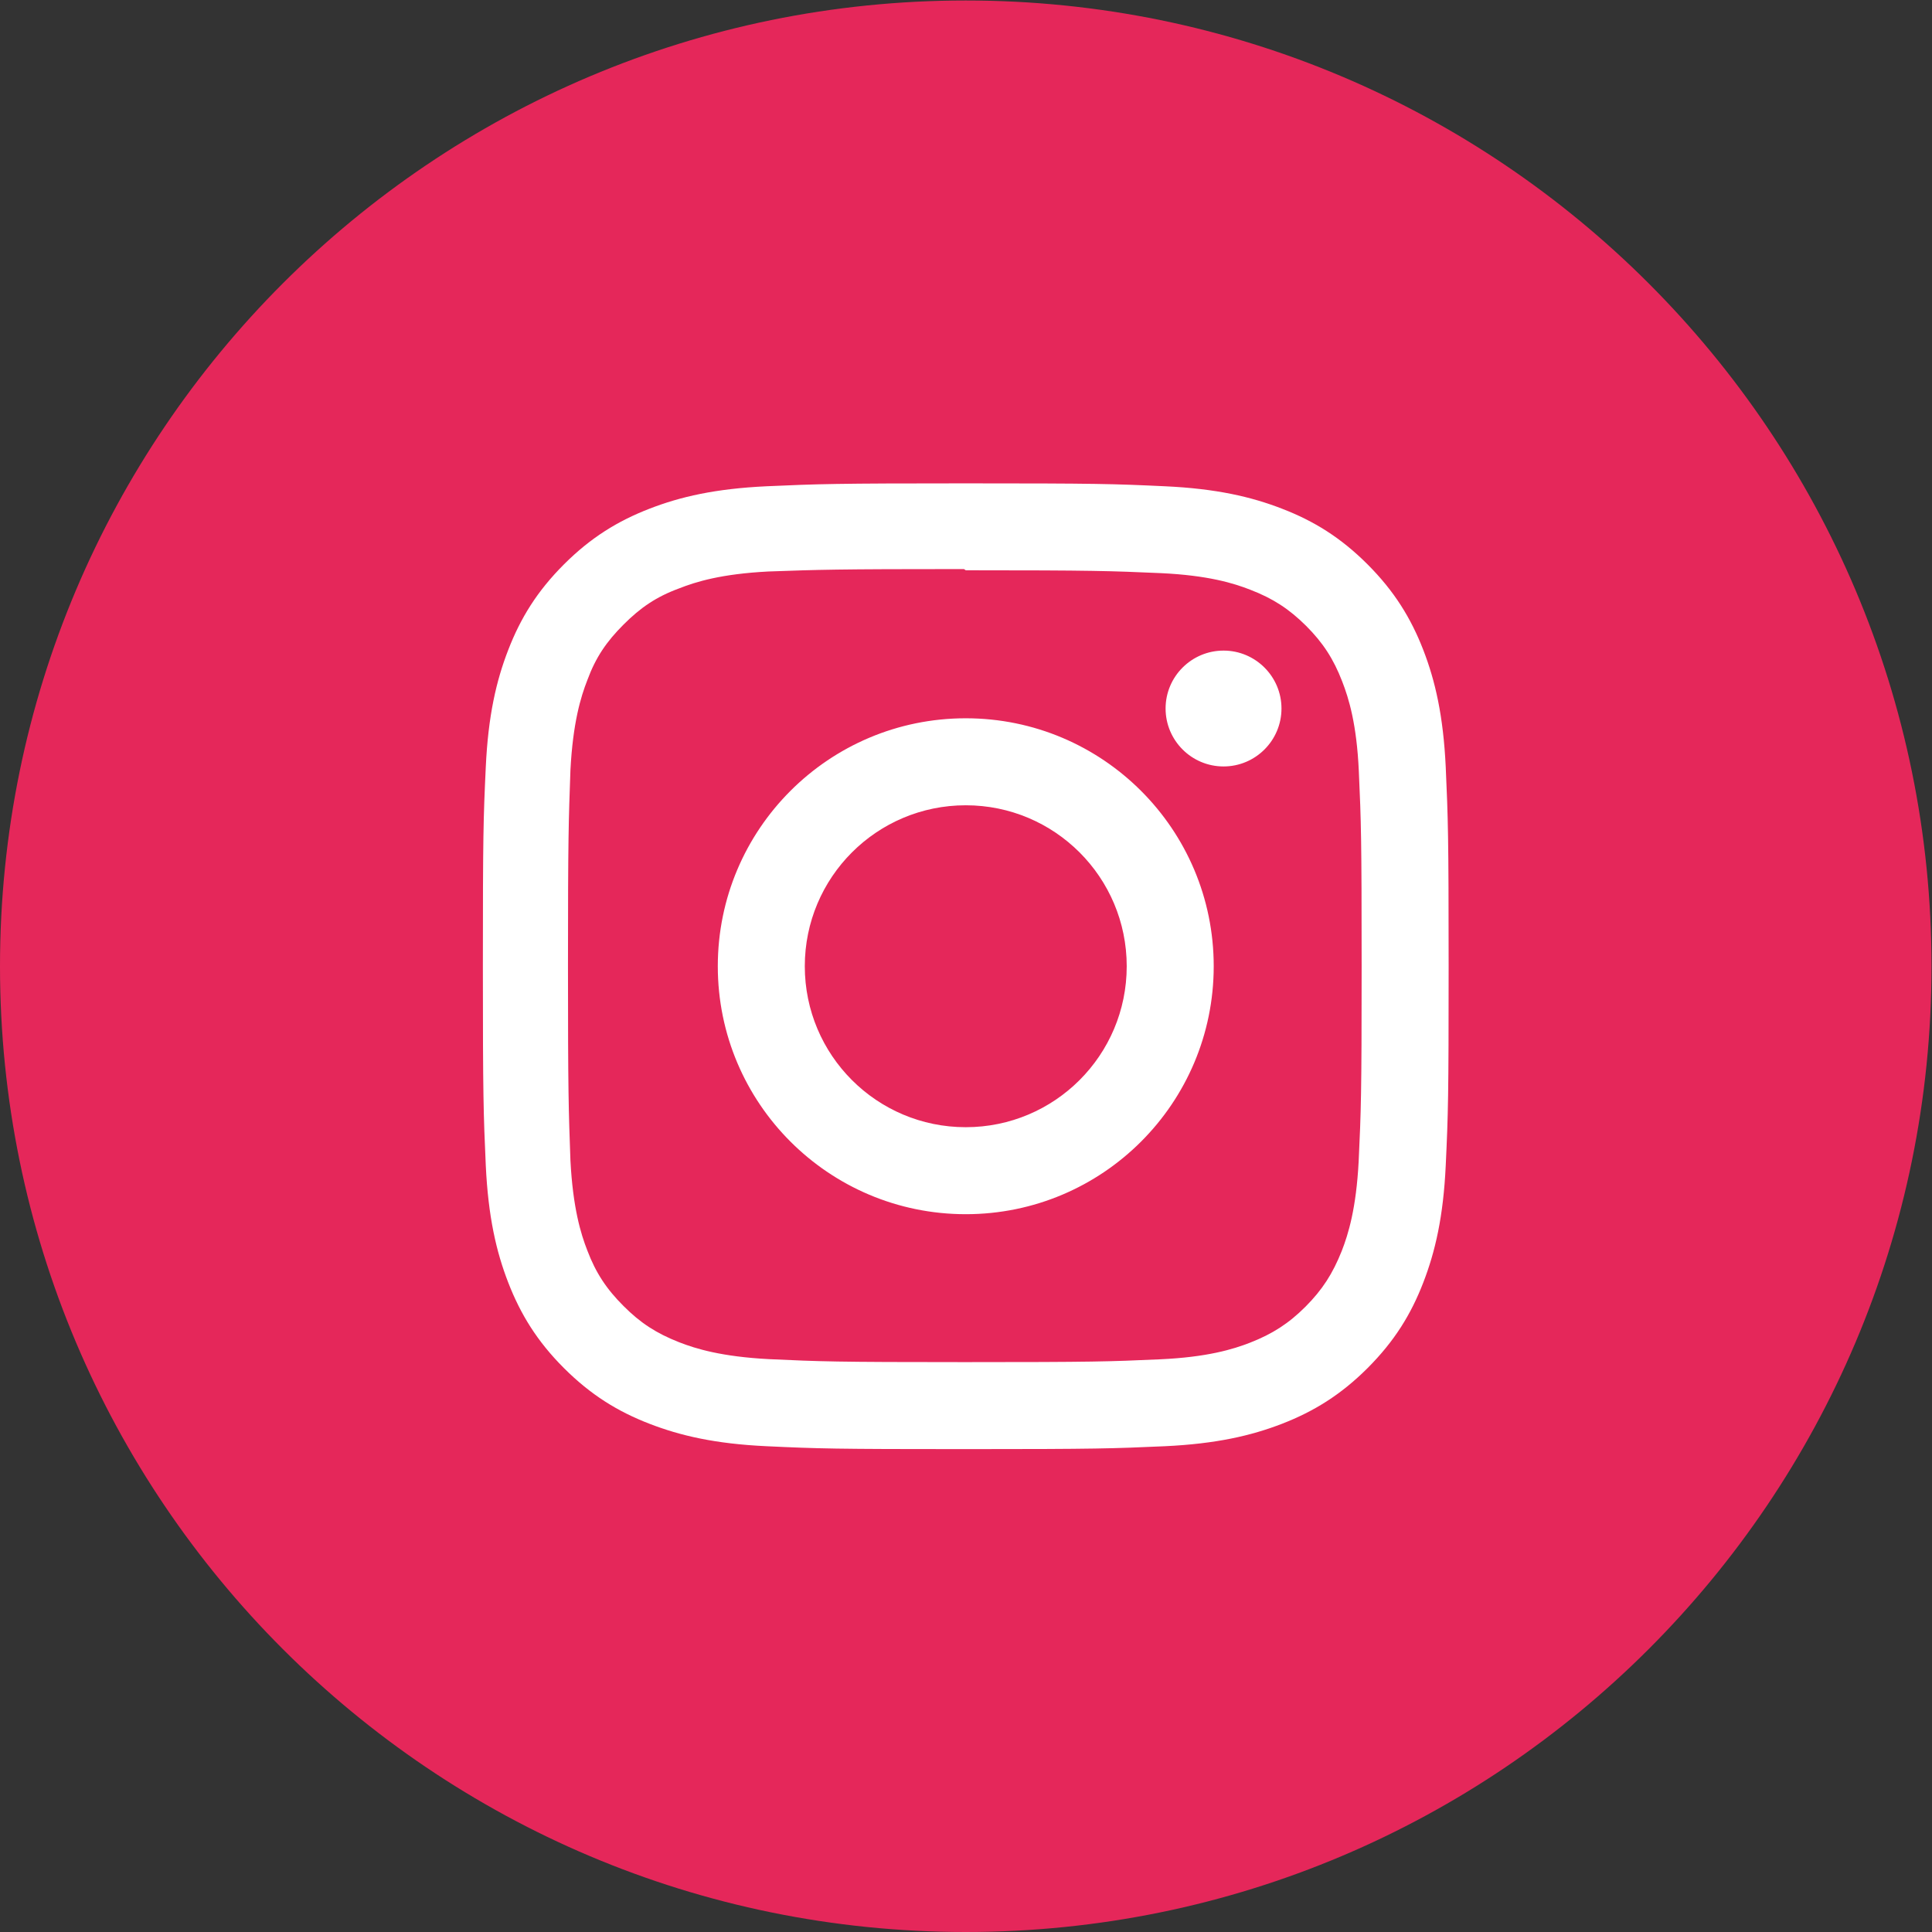 <?xml version="1.0" encoding="UTF-8" standalone="no"?>
<svg
   xmlns:dc="http://purl.org/dc/elements/1.1/"
   xmlns:cc="http://creativecommons.org/ns#"
   xmlns:rdf="http://www.w3.org/1999/02/22-rdf-syntax-ns#"
   xmlns:svg="http://www.w3.org/2000/svg"
   xmlns="http://www.w3.org/2000/svg"
   viewBox="0 0 1365.333 1365.333"
   height="1365.333"
   width="1365.333"
   xml:space="preserve"
   id="svg2"
   version="1.1"><rect x="0" y="0" width="1365.333" height="1365.333" fill="#333333" stroke="none"/><defs
     id="defs6"><clipPath
       id="clipPath18"
       clipPathUnits="userSpaceOnUse"><path
         id="path16"
         d="M 0,1024 H 1024 V 0 H 0 Z" /></clipPath></defs><g
     transform="matrix(1.333,0,0,-1.333,0,1365.333)"
     id="g10"><g
       id="g12"><g
         clip-path="url(#clipPath18)"
         id="g14"><g
           transform="translate(1024,512)"
           id="g20"><path
             id="path22"
             style="fill:#e5275a;fill-opacity:1;fill-rule:nonzero;stroke:none"
             d="m 0,0 c 0,-282.77 -229.23,-512 -512,-512 -282.77,0 -512,229.23 -512,512 0,282.77 229.23,512 512,512 C -229.23,512 0,282.77 0,0" /></g><g
           transform="translate(679.381,648.64)"
           id="g24"><path
             id="path26"
             style="fill:#ffffff;fill-opacity:1;fill-rule:nonzero;stroke:none"
             d="m 0,0 c 0,-16.96 -13.781,-30.72 -30.72,-30.72 -16.96,0 -30.719,13.781 -30.719,30.72 0,16.938 13.781,30.699 30.719,30.699 C -13.802,30.72 0,16.938 0,0 m -167.381,-221.973 c -47.146,0 -85.333,38.186 -85.333,85.333 0,47.146 38.187,85.333 85.333,85.333 47.147,0 85.333,-38.187 85.333,-85.333 0,-47.147 -38.186,-85.333 -85.333,-85.333 m 0,216.789 c -72.64,0 -131.456,-58.88 -131.456,-131.456 0,-72.64 58.88,-131.456 131.456,-131.456 72.64,0 131.456,58.88 131.456,131.456 0,72.64 -58.88,131.456 -131.456,131.456 m 0,78.464 c 68.331,0 76.48,-0.342 103.467,-1.515 24.96,-1.173 38.507,-5.312 47.509,-8.853 11.989,-4.629 20.48,-10.176 29.483,-19.115 8.939,-8.96 14.485,-17.472 19.114,-29.461 3.499,-9.003 7.68,-22.549 8.811,-47.509 1.216,-27.009 1.493,-35.115 1.493,-103.467 0,-68.352 -0.319,-76.48 -1.578,-103.467 -1.302,-24.96 -5.462,-38.507 -8.981,-47.509 -4.779,-11.989 -10.219,-20.48 -19.179,-29.483 -8.939,-8.939 -17.579,-14.485 -29.441,-19.114 -8.96,-3.499 -22.719,-7.68 -47.679,-8.811 -27.179,-1.216 -35.179,-1.493 -103.659,-1.493 -68.501,0 -76.501,0.319 -103.659,1.578 -24.981,1.302 -38.741,5.462 -47.701,8.981 -12.139,4.779 -20.48,10.219 -29.418,19.179 -8.982,8.939 -14.721,17.579 -19.201,29.441 -3.52,8.96 -7.658,22.719 -8.959,47.679 -0.96,26.88 -1.302,35.179 -1.302,103.339 0,68.181 0.342,76.501 1.302,103.701 1.301,24.96 5.439,38.699 8.959,47.659 4.48,12.16 10.219,20.48 19.201,29.461 8.938,8.939 17.279,14.699 29.418,19.158 8.96,3.541 22.422,7.701 47.381,8.981 27.201,0.96 35.201,1.28 103.659,1.28 z m 0,46.08 c -69.547,0 -78.229,-0.32 -105.536,-1.536 -27.264,-1.28 -45.824,-5.568 -62.144,-11.904 -16.832,-6.528 -31.125,-15.296 -45.355,-29.525 -14.229,-14.23 -23.018,-28.502 -29.525,-45.355 -6.336,-16.32 -10.645,-34.88 -11.904,-62.144 -1.28,-27.307 -1.536,-35.989 -1.536,-105.536 0,-69.547 0.32,-78.23 1.536,-105.536 1.28,-27.242 5.568,-45.824 11.904,-62.144 6.528,-16.81 15.296,-31.126 29.525,-45.354 14.23,-14.208 28.502,-23.02 45.355,-29.526 16.341,-6.315 34.901,-10.645 62.144,-11.904 27.307,-1.28 35.989,-1.536 105.536,-1.536 69.547,0 78.23,0.32 105.536,1.536 27.242,1.28 45.824,5.589 62.144,11.904 16.81,6.528 31.126,15.318 45.354,29.526 14.208,14.228 23.02,28.479 29.526,45.354 6.315,16.32 10.645,34.902 11.904,62.144 1.28,27.306 1.536,35.989 1.536,105.536 0,69.547 -0.32,78.229 -1.536,105.536 C 85.803,-3.861 81.494,14.741 75.179,31.04 68.651,47.872 59.861,62.165 45.653,76.395 31.425,90.624 17.174,99.413 0.299,105.92 c -16.32,6.336 -34.902,10.645 -62.144,11.904 -27.306,1.28 -35.989,1.536 -105.536,1.536" /></g></g></g></g></svg>